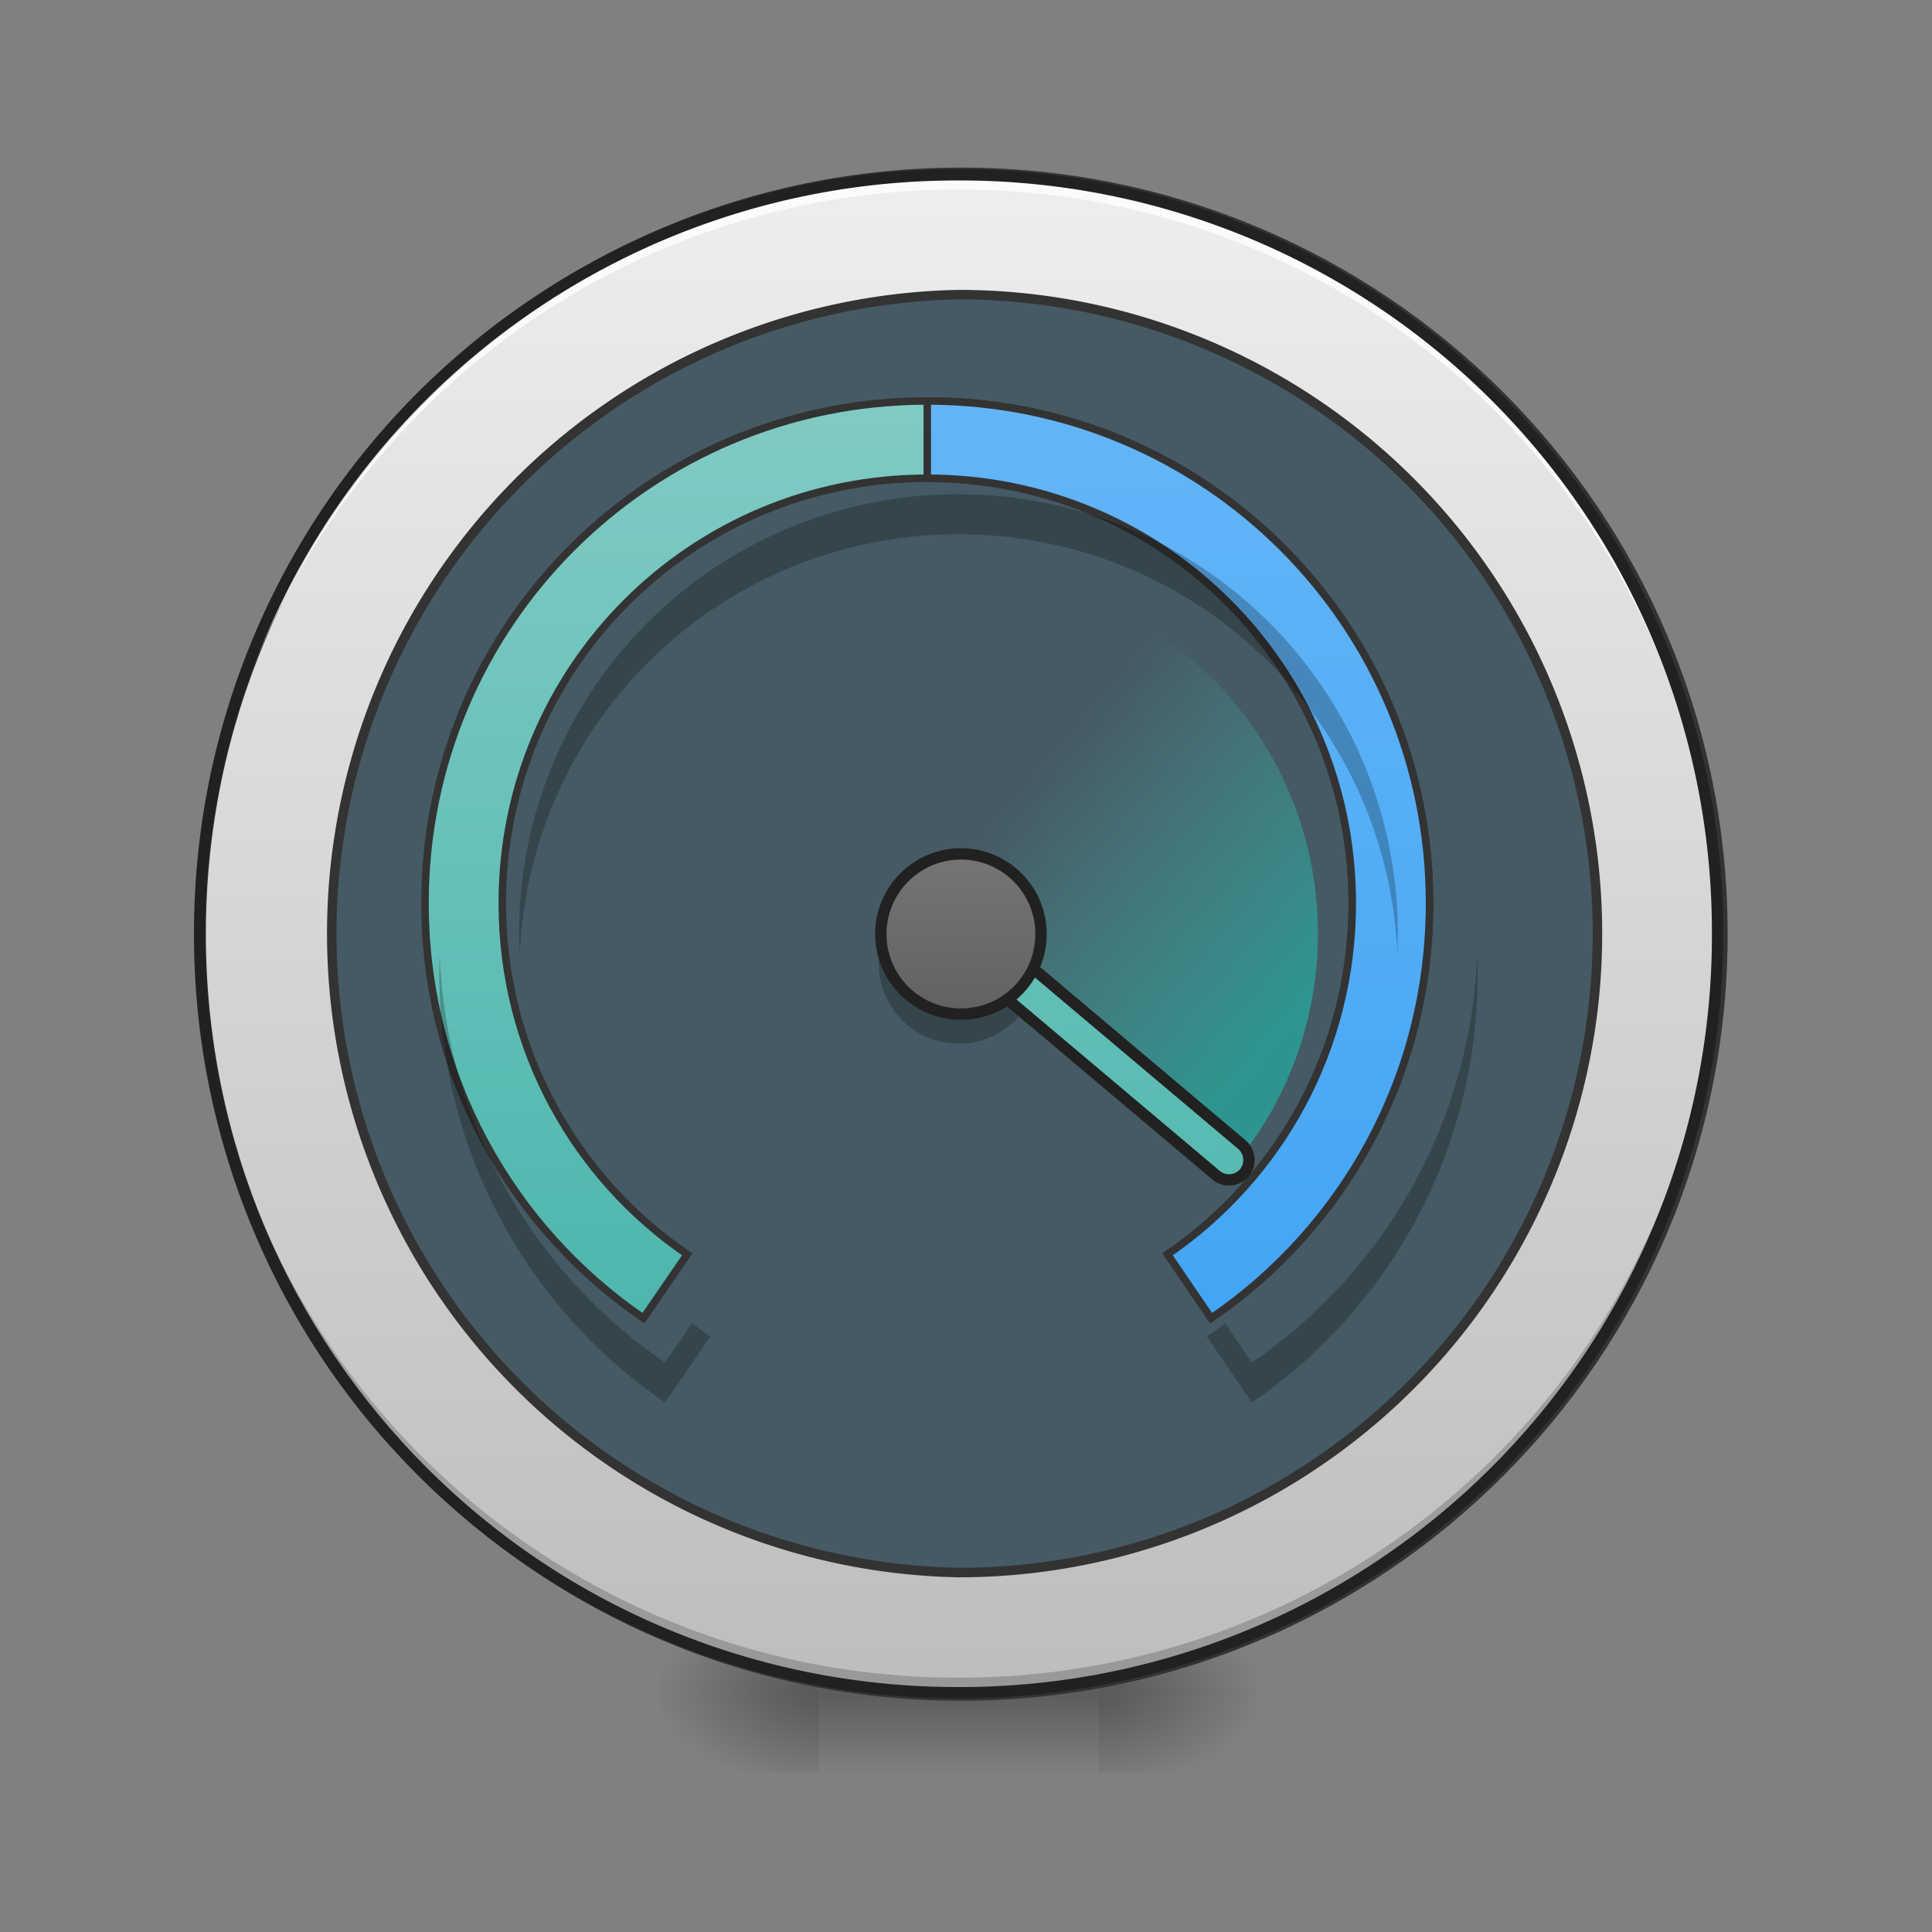 <svg xmlns="http://www.w3.org/2000/svg" width="32" height="32" viewBox="0 0 24 24"><rect x="0" y="0" width="24" height="24" fill="#808080" stroke="none"/><defs><radialGradient id="a" gradientUnits="userSpaceOnUse" cx="450.909" cy="189.579" fx="450.909" fy="189.579" r="21.167" gradientTransform="matrix(0 -.059 -.105 0 33.392 47.696)"><stop offset="0" stop-opacity=".314"/><stop offset=".222" stop-opacity=".275"/><stop offset="1" stop-opacity="0"/></radialGradient><radialGradient id="b" gradientUnits="userSpaceOnUse" cx="450.909" cy="189.579" fx="450.909" fy="189.579" r="21.167" gradientTransform="matrix(0 .059 .105 0 -9.578 -5.646)"><stop offset="0" stop-opacity=".314"/><stop offset=".222" stop-opacity=".275"/><stop offset="1" stop-opacity="0"/></radialGradient><radialGradient id="c" gradientUnits="userSpaceOnUse" cx="450.909" cy="189.579" fx="450.909" fy="189.579" r="21.167" gradientTransform="matrix(0 -.059 .105 0 -9.578 47.696)"><stop offset="0" stop-opacity=".314"/><stop offset=".222" stop-opacity=".275"/><stop offset="1" stop-opacity="0"/></radialGradient><radialGradient id="d" gradientUnits="userSpaceOnUse" cx="450.909" cy="189.579" fx="450.909" fy="189.579" r="21.167" gradientTransform="matrix(0 .059 -.105 0 33.392 -5.646)"><stop offset="0" stop-opacity=".314"/><stop offset=".222" stop-opacity=".275"/><stop offset="1" stop-opacity="0"/></radialGradient><linearGradient id="e" gradientUnits="userSpaceOnUse" x1="255.323" y1="233.5" x2="255.323" y2="254.667" gradientTransform="matrix(.01 0 0 .047 9.349 10.08)"><stop offset="0" stop-opacity=".275"/><stop offset="1" stop-opacity="0"/></linearGradient><linearGradient id="f" gradientUnits="userSpaceOnUse" x1="254" y1="-168.667" x2="254" y2="233.5"><stop offset="0" stop-color="#eee"/><stop offset="1" stop-color="#bdbdbd"/></linearGradient><linearGradient id="g" gradientUnits="userSpaceOnUse" x1="960" y1="1375.118" x2="960" y2="415.118"><stop offset="0" stop-color="#4db6ac"/><stop offset="1" stop-color="#80cbc4"/></linearGradient><linearGradient id="h" gradientUnits="userSpaceOnUse" x1="960" y1="1375.118" x2="960" y2="415.118"><stop offset="0" stop-color="#42a5f5"/><stop offset="1" stop-color="#64b5f6"/></linearGradient><linearGradient id="i" gradientUnits="userSpaceOnUse" x1="1240" y1="1175.118" x2="960" y2="935.118" gradientTransform="matrix(.012 0 0 .012 0 0)"><stop offset="0" stop-color="#26a69a" stop-opacity=".784"/><stop offset="1" stop-color="#4db6ac" stop-opacity="0"/></linearGradient><linearGradient id="j" gradientUnits="userSpaceOnUse" x1="-70.384" y1="-314.405" x2="-257.763" y2="-142.6"><stop offset="0" stop-color="#4db6ac"/><stop offset="1" stop-color="#80cbc4"/></linearGradient><linearGradient id="k" gradientUnits="userSpaceOnUse" x1="254" y1="53.583" x2="254" y2="11.25"><stop offset="0" stop-color="#616161"/><stop offset="1" stop-color="#757575"/></linearGradient></defs><path d="M13.645 21.027h1.984v-.996h-1.984zm0 0" fill="url(#a)"/><path d="M10.172 21.027H8.187v.993h1.985zm0 0" fill="url(#b)"/><path d="M10.172 21.027H8.187v-.996h1.985zm0 0" fill="url(#c)"/><path d="M13.645 21.027h1.984v.993h-1.984zm0 0" fill="url(#d)"/><path d="M10.172 20.777h3.473v1.243h-3.473zm0 0" fill="url(#e)"/><path d="M253.976-168.671c111.072 0 201.147 89.991 201.147 201.064s-90.075 201.148-201.147 201.148c-110.99 0-201.064-90.075-201.064-201.148s90.074-201.064 201.064-201.064zm0 0" transform="matrix(.047 0 0 .047 0 10.08)" fill="url(#f)" stroke-width="3" stroke-linecap="round" stroke="#333"/><path d="M11.906 21.027a9.408 9.408 0 0 1-9.426-9.43v-.09a9.404 9.404 0 0 0 9.426 9.333 9.402 9.402 0 0 0 9.426-9.332c0 .031.004.058.004.09a9.41 9.41 0 0 1-9.43 9.43zm0 0" fill-opacity=".196"/><path d="M11.906 2.172a9.404 9.404 0 0 0-9.426 9.52 9.408 9.408 0 0 1 9.426-9.337 9.405 9.405 0 0 1 9.426 9.336c0-.03.004-.062.004-.093a9.408 9.408 0 0 0-9.43-9.426zm0 0" fill="#fff" fill-opacity=".784"/><path d="M11.906 2.102a9.48 9.48 0 0 0-9.496 9.496 9.48 9.48 0 0 0 9.496 9.5 9.48 9.48 0 0 0 9.5-9.5 9.48 9.48 0 0 0-9.5-9.496zm0 .14a9.335 9.335 0 0 1 9.36 9.356 9.336 9.336 0 0 1-9.36 9.359 9.335 9.335 0 0 1-9.355-9.36 9.334 9.334 0 0 1 9.355-9.355zm0 0" fill="#212121"/><path d="M11.906 3.66a7.936 7.936 0 0 1 7.938 7.938 7.934 7.934 0 0 1-7.938 7.937 7.939 7.939 0 0 1 0-15.875zm0 0" fill="#455a64" stroke-width=".118" stroke-linecap="round" stroke="#333"/><path d="M959.908 415.078c-287.846 0-519.95 232.104-519.95 519.95 0 178.881 89.44 336.032 226.12 429.566l45.35-66.135C595.534 1219.41 519.95 1086.51 519.95 935.029c0-243.756 196.202-439.958 439.958-439.958 243.757 0 439.958 196.202 439.958 439.958 0 151.481-75.583 284.382-191.162 363.43l45.035 66.135c136.994-93.534 226.12-250.685 226.12-429.565 0-287.847-231.79-519.95-519.95-519.95zm0 0" transform="scale(.012)" fill="url(#g)" stroke-width="7.758" stroke-linecap="round" stroke="#333"/><path d="M959.908 415.078v79.993c243.757 0 439.958 196.202 439.958 439.958 0 151.481-75.583 284.382-191.162 363.43l45.035 66.135c136.994-93.534 226.12-250.685 226.12-429.565 0-287.847-231.79-519.95-519.95-519.95zm0 0" transform="scale(.012)" fill="url(#h)" stroke-width="7.758" stroke-linecap="round" stroke="#333"/><path d="M10.934 11.785a.994.994 0 0 0 .973 1.18.991.991 0 0 0 .976-1.18.987.987 0 0 1-.977.805.986.986 0 0 1-.972-.805zm0 0" fill-opacity=".235"/><path d="M11.906 7.133v4.465l3.434 2.863a4.459 4.459 0 0 0 1.031-2.863 4.454 4.454 0 0 0-4.465-4.465zm0 0" fill="url(#i)"/><path d="M-138.923-313.044c2.892.069 5.295 2.402 5.28 5.358l-.013 95.262c.048 2.902-2.339 5.241-5.24 5.29-2.956-.015-5.295-2.402-5.344-5.304l.013-95.263c.016-2.955 2.403-5.295 5.304-5.343zm0 0" transform="rotate(130.131 -2.343 5.04) scale(.047)" fill="url(#j)" stroke-width="3" stroke-linecap="round" stroke-linejoin="round" stroke="#212121"/><path d="M253.976 11.228c11.749 0 21.164 9.5 21.164 21.165a21.088 21.088 0 0 1-21.164 21.165c-11.666 0-21.165-9.416-21.165-21.165 0-11.666 9.5-21.165 21.165-21.165zm0 0" transform="matrix(.047 0 0 .047 0 10.08)" fill="url(#k)" stroke-width="3" stroke-linecap="round" stroke-linejoin="round" stroke="#212121"/><path d="M11.906 6.14a5.445 5.445 0 0 0-5.457 5.458c0 .086.004.168.008.25a5.446 5.446 0 0 1 5.45-5.211 5.447 5.447 0 0 1 5.452 5.21c.004-.081.004-.163.004-.25a5.445 5.445 0 0 0-5.457-5.456zm-6.445 5.704c0 .082-.004.168-.004.25a6.435 6.435 0 0 0 2.805 5.328l.562-.82a3.028 3.028 0 0 1-.226-.165l-.336.489a6.43 6.43 0 0 1-2.801-5.082zm12.89 0a6.43 6.43 0 0 1-2.8 5.082l-.332-.488a3.028 3.028 0 0 1-.227.164l.559.82a6.425 6.425 0 0 0 2.804-5.328c0-.082 0-.168-.003-.25zm0 0" fill-opacity=".235"/></svg>